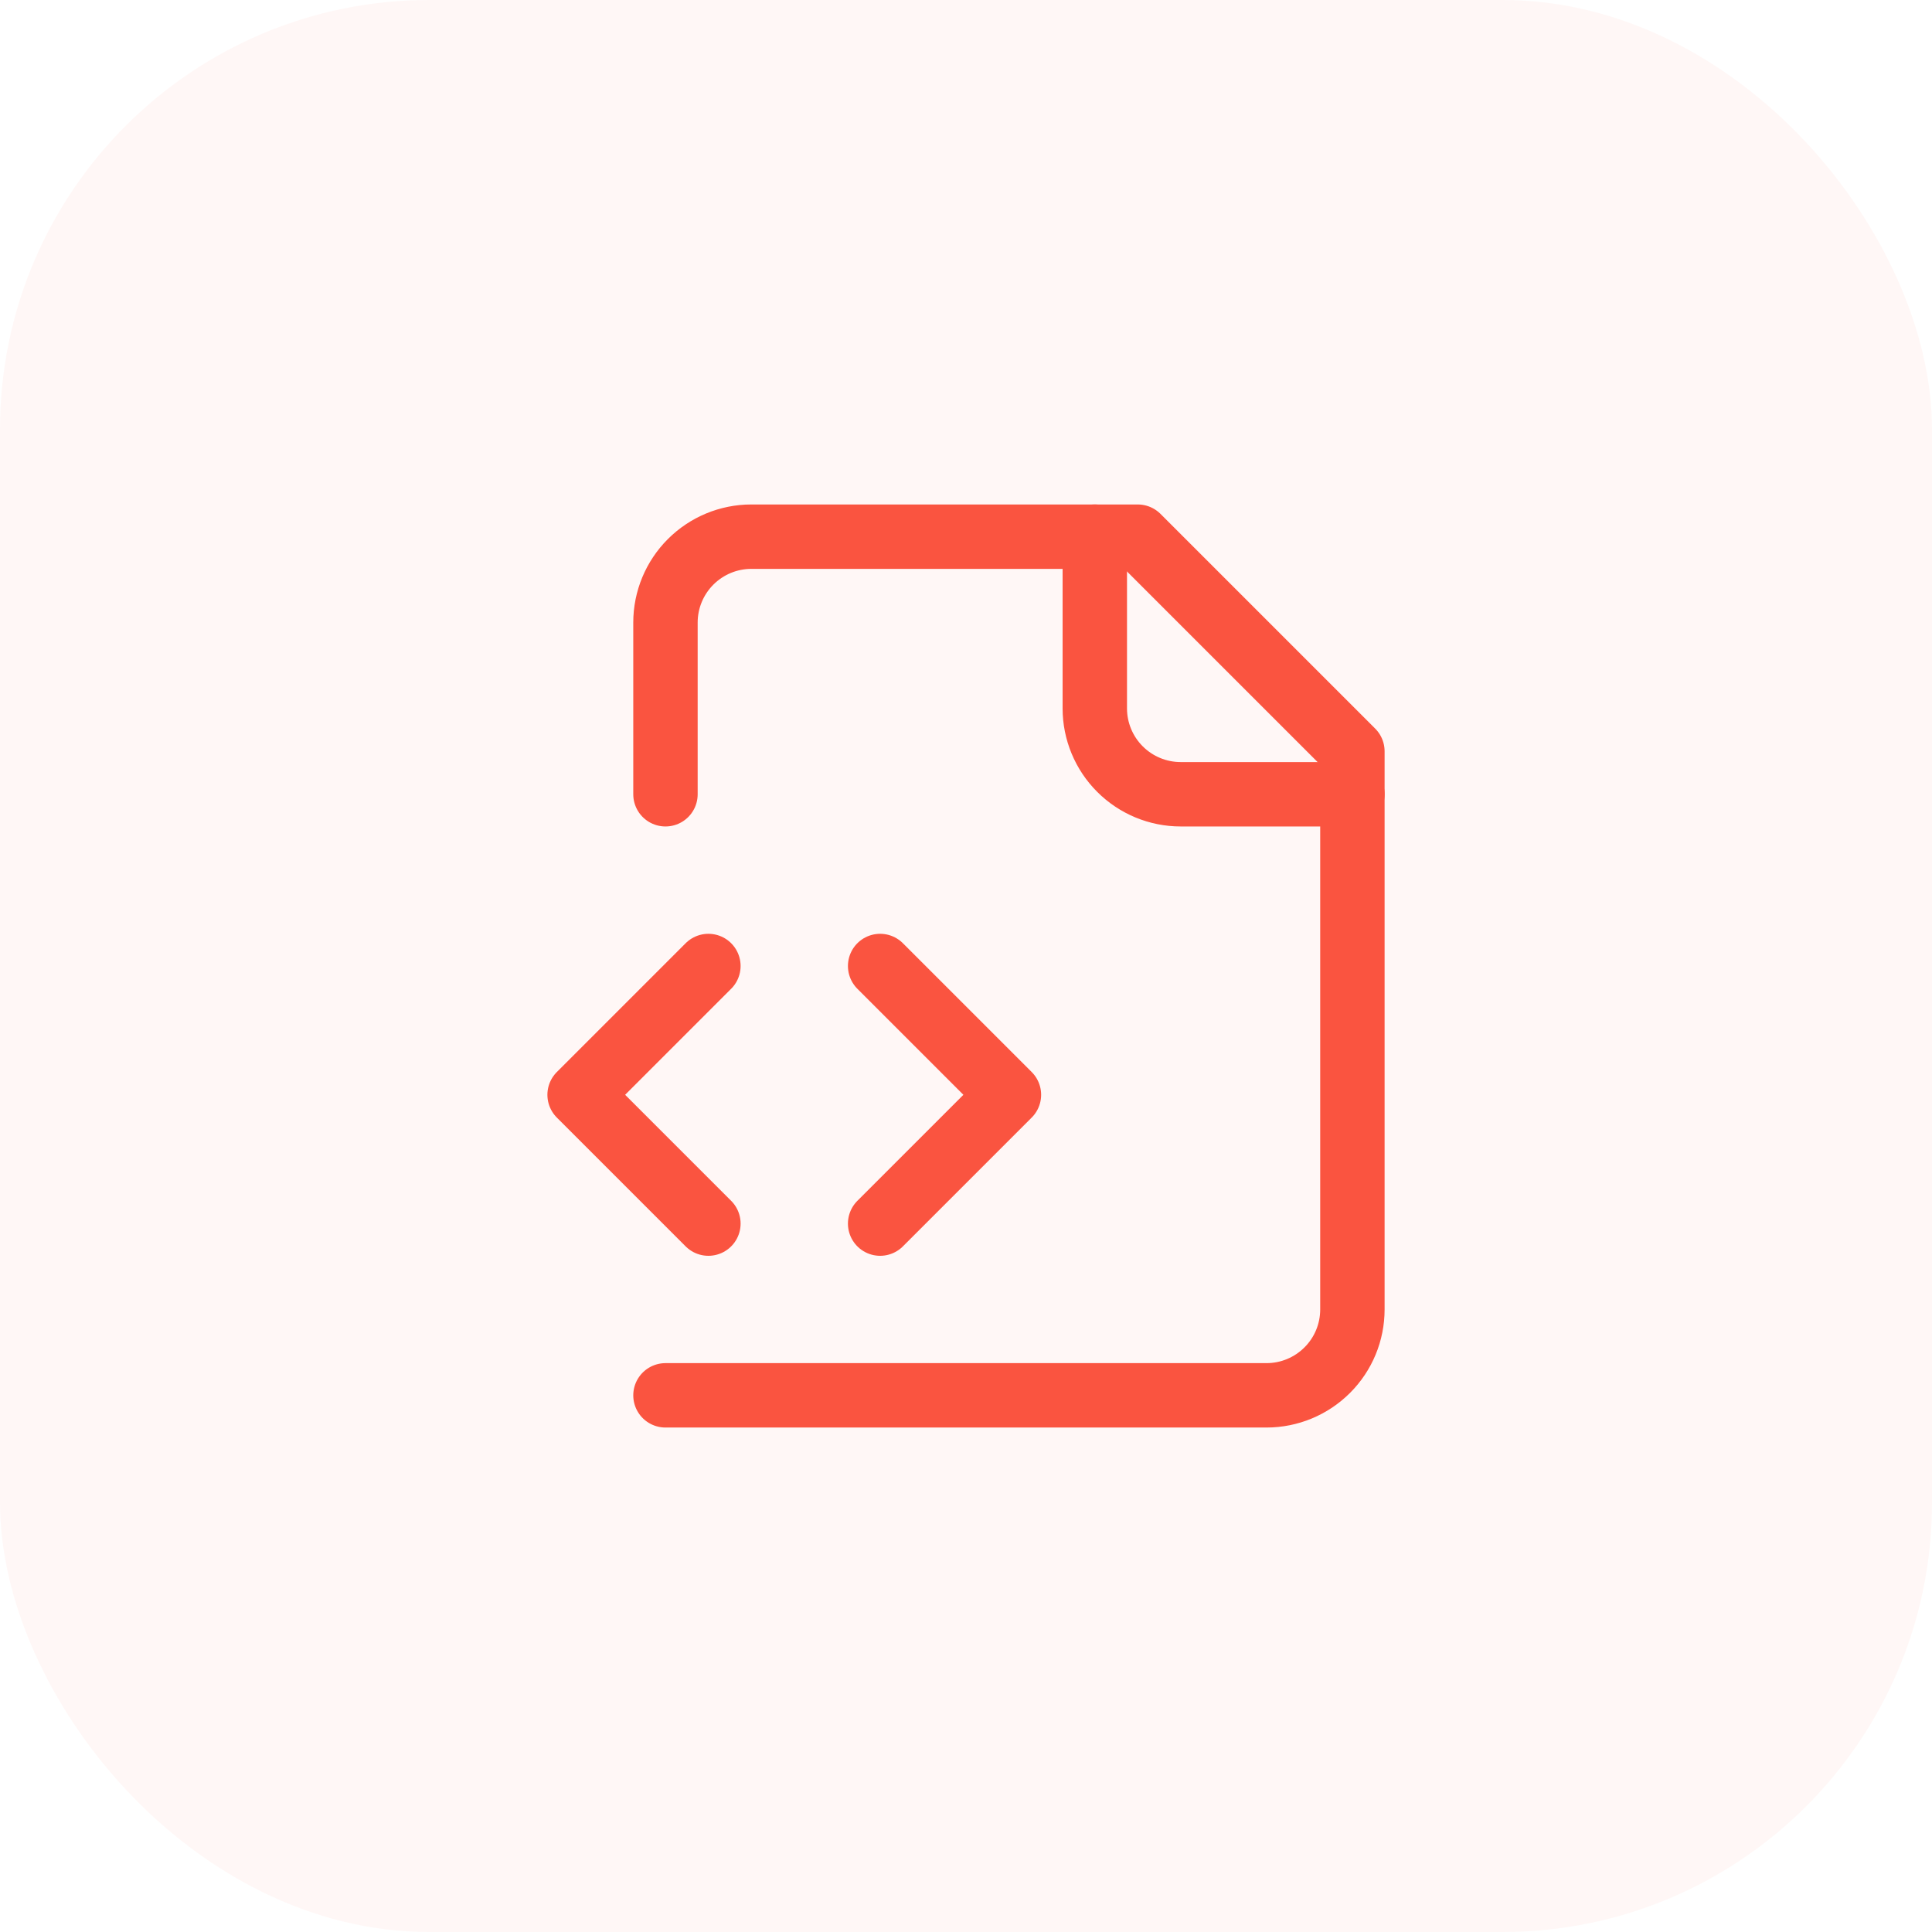 <svg width="36" height="36" viewBox="0 0 36 36" fill="none" xmlns="http://www.w3.org/2000/svg">
<g id="Group 170">
<rect id="Rectangle 422" width="36" height="36" rx="8" fill="#FA5440" fill-opacity="0.05"/>
<g id="Frame">
<path id="Vector" d="M12.4 26H23.6C24.024 26 24.431 25.831 24.731 25.531C25.032 25.231 25.2 24.824 25.2 24.4V14L21.2 10H14C13.576 10 13.169 10.169 12.869 10.469C12.569 10.769 12.4 11.176 12.4 11.6V14.8" stroke="#FA5440" stroke-width="1.2" stroke-linecap="round" stroke-linejoin="round"/>
<path id="Vector_2" d="M20.4 10V13.2C20.4 13.624 20.569 14.031 20.869 14.331C21.169 14.631 21.576 14.8 22 14.8H25.2" stroke="#FA5440" stroke-width="1.2" stroke-linecap="round" stroke-linejoin="round"/>
<path id="Vector_3" d="M13.2 18L10.8 20.4L13.2 22.8" stroke="#FA5440" stroke-width="1.2" stroke-linecap="round" stroke-linejoin="round"/>
<path id="Vector_4" d="M16.4 22.8L18.8 20.4L16.4 18" stroke="#FA5440" stroke-width="1.2" stroke-linecap="round" stroke-linejoin="round"/>
</g>
</g>
</svg>
